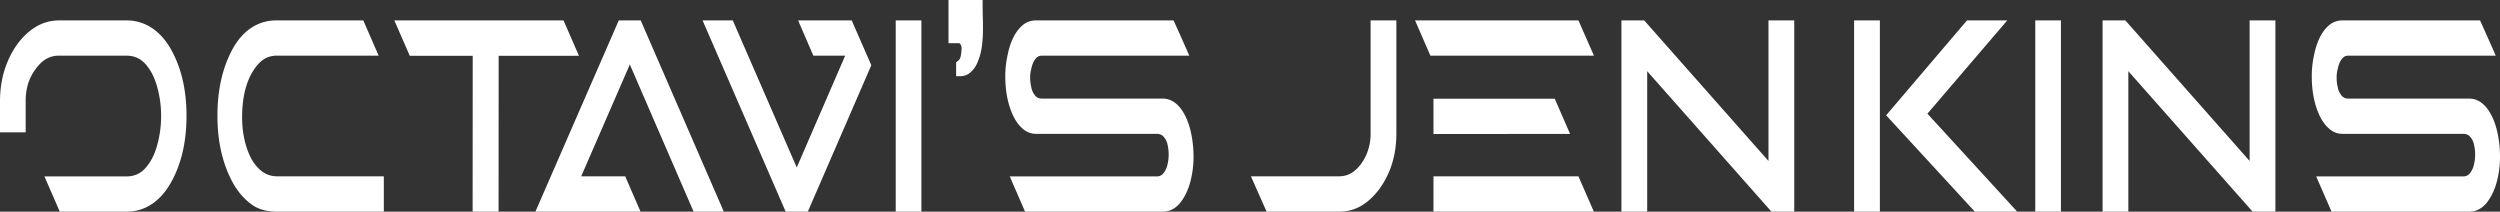 <svg xmlns="http://www.w3.org/2000/svg" width="4013.565" height="339.804" fill="#ffffff" viewBox="0 0 4013.565 339.804"><rect x="0" y="0" width="4013.565" height="339.804" fill="#333333" stroke="none"/><defs><style>.a{fill:#fff;}</style></defs><g transform="translate(-691.435 208.804)"><path class="a" d="M894.451,131H787.409L762.795,74.432H894.451q18.492,0,30.438-13.391,12.668-14.191,18.641-35.98a172.023,172.023,0,0,0,6.552-47.772,170.577,170.577,0,0,0-6.552-47.373q-5.975-21.785-18.641-35.98-11.946-13.389-30.438-13.392H786.388a40.7,40.7,0,0,0-20.679,5.2q-9.035,5.2-17.259,16.49a79.585,79.585,0,0,0-12.014,23.686A97.126,97.126,0,0,0,732.65-45.7V3.673H691.435V-45.7q0-35.98,12.815-65.563t34.37-47.172q21.552-17.588,47.768-17.59H894.451a72.415,72.415,0,0,1,41.213,12.392q18.5,12.4,31.459,36.18,23.734,43.774,23.737,104.74T967.123,82.028q-12.966,23.986-31.459,36.479A72.009,72.009,0,0,1,894.451,131Z"/><path class="a" d="M1307.619,131h-172q-25.05,0-41.359-12.393-17.77-13.389-29.419-34.779-24.322-44.976-24.321-106.739,0-62.364,24.176-106.939,12.523-22.786,30.438-34.48a71.677,71.677,0,0,1,40.05-11.693H1274.7l24.612,56.567H1136.352a39.354,39.354,0,0,0-19.371,4.6q-8.3,4.6-15.727,14.791-21.118,28.984-21.118,79.555,0,32.38,10.924,58.366,6.843,16.39,18.348,26.384a39.966,39.966,0,0,0,27.089,9.994h171.122Z"/><path class="a" d="M1491.848,131H1450.2l.146-250.256H1349.27l-24.758-56.767h271.611l24.758,56.767H1491.993Z"/><path class="a" d="M1853.459,131h-48.5L1702.582-105.264l-78.061,179.5h70.632L1719.765,131h-168.79q87.087-200.082,133.838-307.023h35.245Z"/><path class="a" d="M1988.318,131h-35.536l-133.4-307.023h48.495L1970.549,60.041l77.77-179.5H1997.2l-24.465-56.567h86.071l31.456,71.959Z"/><path class="a" d="M2170.653,131h-41.215V-176.023h41.215Z"/><path class="a" d="M2233.859-86.475h-7.426v-22.187q1.888-1.6,3.859-3.2a10.916,10.916,0,0,0,3.13-5.4q1.164-3.795,1.749-12.593a17.708,17.708,0,0,0-.728-5.9,9.758,9.758,0,0,0-2.768-3.7H2214.2V-208.8h54.759q0,18.392.29,27.284t.293,18.089a235.621,235.621,0,0,1-1.6,27.584,97.9,97.9,0,0,1-7.282,27.384,41.674,41.674,0,0,1-11.506,16.091A23.581,23.581,0,0,1,2233.859-86.475Z"/><path class="a" d="M2558.189,131H2337.115L2312.5,74.432H2548.43a13.293,13.293,0,0,0,10.634-4.8,34.211,34.211,0,0,0,6.7-14.391,65.914,65.914,0,0,0,1.893-15.591,73.632,73.632,0,0,0-1.82-16.391,26.284,26.284,0,0,0-6.481-12.793q-3.932-4.393-10.924-4.4H2354.736a31.869,31.869,0,0,1-21.845-8.6q-8.886-7.8-15.147-20.988-12.379-26.783-12.378-62.565a155.858,155.858,0,0,1,3.786-34.779q6.555-32.38,23.884-47.373a32.8,32.8,0,0,1,21.7-7.795h220.783q12.814,28.184,25.2,56.567H2364.785a14.38,14.38,0,0,0-6.19,1.1,14.517,14.517,0,0,0-4.587,3.9q-4.664,5.6-6.554,14.591l-.145.8a51.189,51.189,0,0,0-2.039,14.791,64.929,64.929,0,0,0,1.893,15.791v.2a29.841,29.841,0,0,0,6.263,13.193q3.932,4.6,10.922,4.6h193.841q17.767,0,30.729,18.59,10.627,15.591,15.292,39.577a180.534,180.534,0,0,1,3.349,34.98,155.426,155.426,0,0,1-5.316,41.076q-5.317,19.49-16.237,33.282Q2574.207,131,2558.189,131Z"/><path class="a" d="M2841.595,131H2724.942q-6.261-13.791-25.2-56.768h141.849a37.891,37.891,0,0,0,25.268-9.493q11.141-9.492,18.06-24.987a83.668,83.668,0,0,0,6.916-34.479v-181.3H2933.2V5.273q0,35.181-12.454,63.363t-32.985,45.274Q2867.227,131,2841.595,131Z"/><path class="a" d="M3250.4-119.456H2987.813L2963.2-176.023h262.29Q3237.866-147.639,3250.4-119.456Zm-38.3,125.728H2992.764V-50.3H3187.48ZM3250.249,131H2992.764V74.232h232.727Z"/><path class="a" d="M3571.958,131H3535.4q-2.187-2.2-199.521-225.47V131H3294.52V-176.023h36.555L3530.6,49.647v-225.67h41.362Z"/><path class="a" d="M3709.438,131h-41.362V-176.023h41.362Zm220.492,0h-68.013l-2.038-2.2Q3726.622-16.114,3719.485-23.711l129.761-152.312h64.664L3785.75-26.309Z"/><path class="a" d="M4000.125,131H3958.91V-176.023h41.215Z"/><path class="a" d="M4344.408,131h-36.554q-2.187-2.2-199.521-225.47V131h-41.362V-176.023h36.555l199.52,225.67v-225.67h41.362Z"/><path class="a" d="M4655.63,131H4434.556l-24.614-56.568h235.929a13.292,13.292,0,0,0,10.634-4.8,34.215,34.215,0,0,0,6.7-14.391,65.876,65.876,0,0,0,1.893-15.591,73.561,73.561,0,0,0-1.82-16.391,26.284,26.284,0,0,0-6.481-12.793q-3.932-4.393-10.924-4.4H4452.177a31.869,31.869,0,0,1-21.845-8.6q-8.886-7.8-15.147-20.988-12.379-26.783-12.378-62.565a155.873,155.873,0,0,1,3.786-34.779q6.555-32.38,23.884-47.373a32.8,32.8,0,0,1,21.7-7.795H4672.96q12.814,28.184,25.195,56.567H4462.226a14.379,14.379,0,0,0-6.19,1.1,14.509,14.509,0,0,0-4.587,3.9q-4.664,5.6-6.554,14.591l-.145.8a51.232,51.232,0,0,0-2.039,14.791,64.929,64.929,0,0,0,1.893,15.791v.2a29.844,29.844,0,0,0,6.263,13.193q3.931,4.6,10.922,4.6H4655.63q17.768,0,30.729,18.59,10.627,15.591,15.292,39.577A180.534,180.534,0,0,1,4705,42.651a155.436,155.436,0,0,1-5.316,41.076q-5.317,19.49-16.237,33.282Q4671.648,131,4655.63,131Z"/></g></svg>

